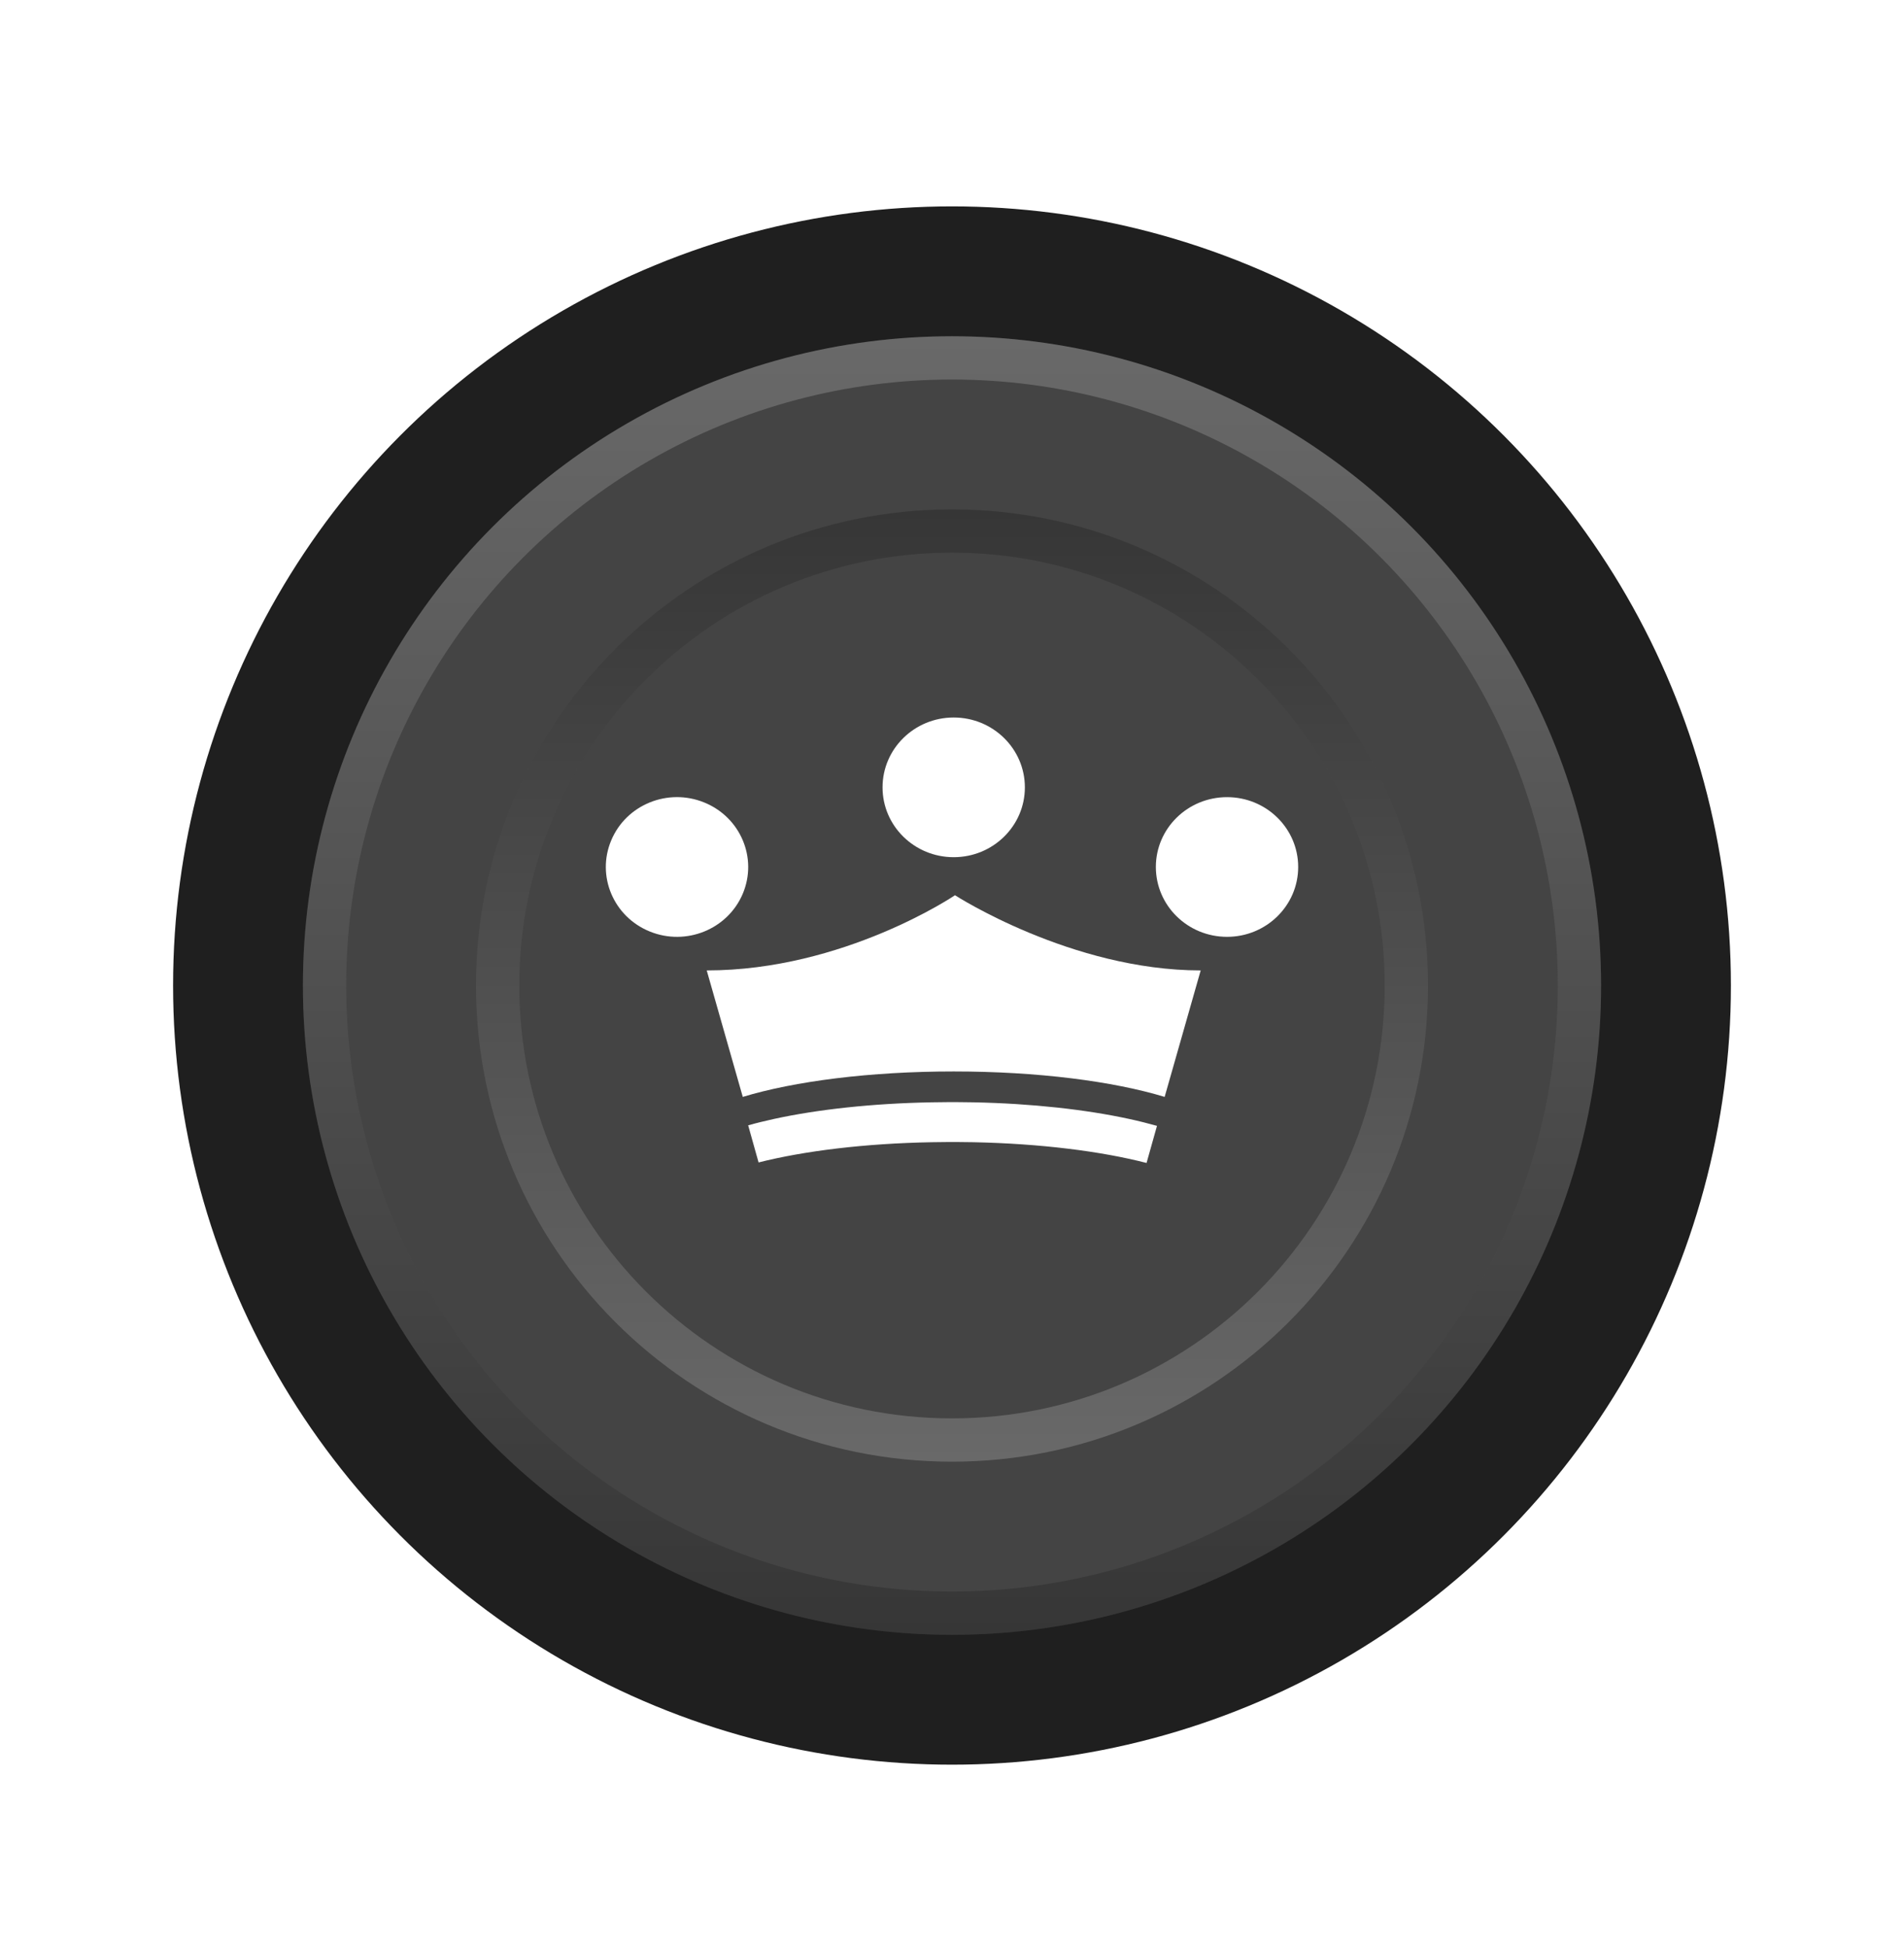 <svg width="44" height="45" viewBox="0 0 44 45" fill="none" xmlns="http://www.w3.org/2000/svg">
<g filter="url(#filter0_d_49_29068)">
<circle cx="22" cy="18.768" r="18" fill="#1F1F1F"/>
<circle cx="22" cy="18.768" r="15" fill="#444444"/>
<circle cx="22" cy="18.768" r="14.5" stroke="url(#paint0_linear_49_29068)" stroke-opacity="0.2"/>
<ellipse cx="22" cy="18.768" rx="11" ry="11" transform="rotate(-180 22 18.768)" fill="#444444"/>
<path d="M11.5 18.768C11.5 12.969 16.201 8.268 22 8.268C27.799 8.268 32.5 12.969 32.5 18.768C32.5 24.567 27.799 29.268 22 29.268C16.201 29.268 11.5 24.567 11.5 18.768Z" stroke="url(#paint1_linear_49_29068)" stroke-opacity="0.2"/>
<g clip-path="url(#clip0_49_29068)">
<path d="M16.332 18.419L17.165 21.341C18.355 20.98 20.097 20.753 22.039 20.753C23.982 20.753 25.725 20.98 26.914 21.341C27.192 20.366 27.47 19.393 27.747 18.419C24.757 18.419 22.069 16.682 22.069 16.682C22.069 16.682 19.502 18.419 16.332 18.419V18.419Z" fill="white"/>
<path d="M22.498 21.466C22.385 21.464 22.272 21.463 22.158 21.462C22.103 21.461 22.047 21.461 21.991 21.461C21.951 21.461 21.911 21.461 21.871 21.462C21.757 21.463 21.643 21.463 21.531 21.466C20.153 21.491 18.894 21.631 17.887 21.85C17.677 21.896 17.476 21.945 17.289 21.998L17.293 22.01L17.53 22.855C18.589 22.588 19.985 22.416 21.531 22.388C21.643 22.385 21.757 22.384 21.871 22.384C21.911 22.383 21.951 22.383 21.991 22.383C22.047 22.383 22.103 22.383 22.158 22.384C22.272 22.384 22.385 22.386 22.498 22.388C24.047 22.42 25.443 22.596 26.496 22.867L26.737 22.01C26.536 21.954 26.321 21.899 26.093 21.85C25.098 21.634 23.857 21.494 22.498 21.466V21.466Z" fill="white"/>
<path d="M22.039 15.803C22.948 15.803 23.684 15.081 23.684 14.19C23.684 13.299 22.948 12.576 22.039 12.576C21.131 12.576 20.395 13.299 20.395 14.19C20.395 15.081 21.131 15.803 22.039 15.803Z" fill="white"/>
<path d="M28.356 17.643C29.264 17.643 30 16.921 30 16.029C30 15.138 29.264 14.416 28.356 14.416C27.447 14.416 26.711 15.138 26.711 16.029C26.711 16.921 27.447 17.643 28.356 17.643Z" fill="white"/>
<path d="M17.165 16.647C17.512 15.823 17.114 14.88 16.274 14.539C15.435 14.197 14.473 14.588 14.126 15.412C13.778 16.235 14.176 17.179 15.016 17.52C15.855 17.861 16.817 17.47 17.165 16.647Z" fill="white"/>
</g>
</g>
<defs>
<filter id="filter0_d_49_29068" x="0" y="0.768" width="44" height="44.232" filterUnits="userSpaceOnUse" color-interpolation-filters="sRGB">
<feFlood flood-opacity="0" result="BackgroundImageFix"/>
<feColorMatrix in="SourceAlpha" type="matrix" values="0 0 0 0 0 0 0 0 0 0 0 0 0 0 0 0 0 0 127 0" result="hardAlpha"/>
<feOffset dy="4"/>
<feGaussianBlur stdDeviation="2"/>
<feComposite in2="hardAlpha" operator="out"/>
<feColorMatrix type="matrix" values="0 0 0 0 0 0 0 0 0 0 0 0 0 0 0 0 0 0 0.15 0"/>
<feBlend mode="normal" in2="BackgroundImageFix" result="effect1_dropShadow_49_29068"/>
<feBlend mode="normal" in="SourceGraphic" in2="effect1_dropShadow_49_29068" result="shape"/>
</filter>
<linearGradient id="paint0_linear_49_29068" x1="22" y1="3.768" x2="22" y2="33.768" gradientUnits="userSpaceOnUse">
<stop stop-color="white"/>
<stop offset="1"/>
</linearGradient>
<linearGradient id="paint1_linear_49_29068" x1="22" y1="29.768" x2="22" y2="7.768" gradientUnits="userSpaceOnUse">
<stop stop-color="white"/>
<stop offset="1"/>
</linearGradient>
<clipPath id="clip0_49_29068">
<rect width="16" height="10.29" fill="white" transform="translate(14 12.576)"/>
</clipPath>
</defs>
</svg>

